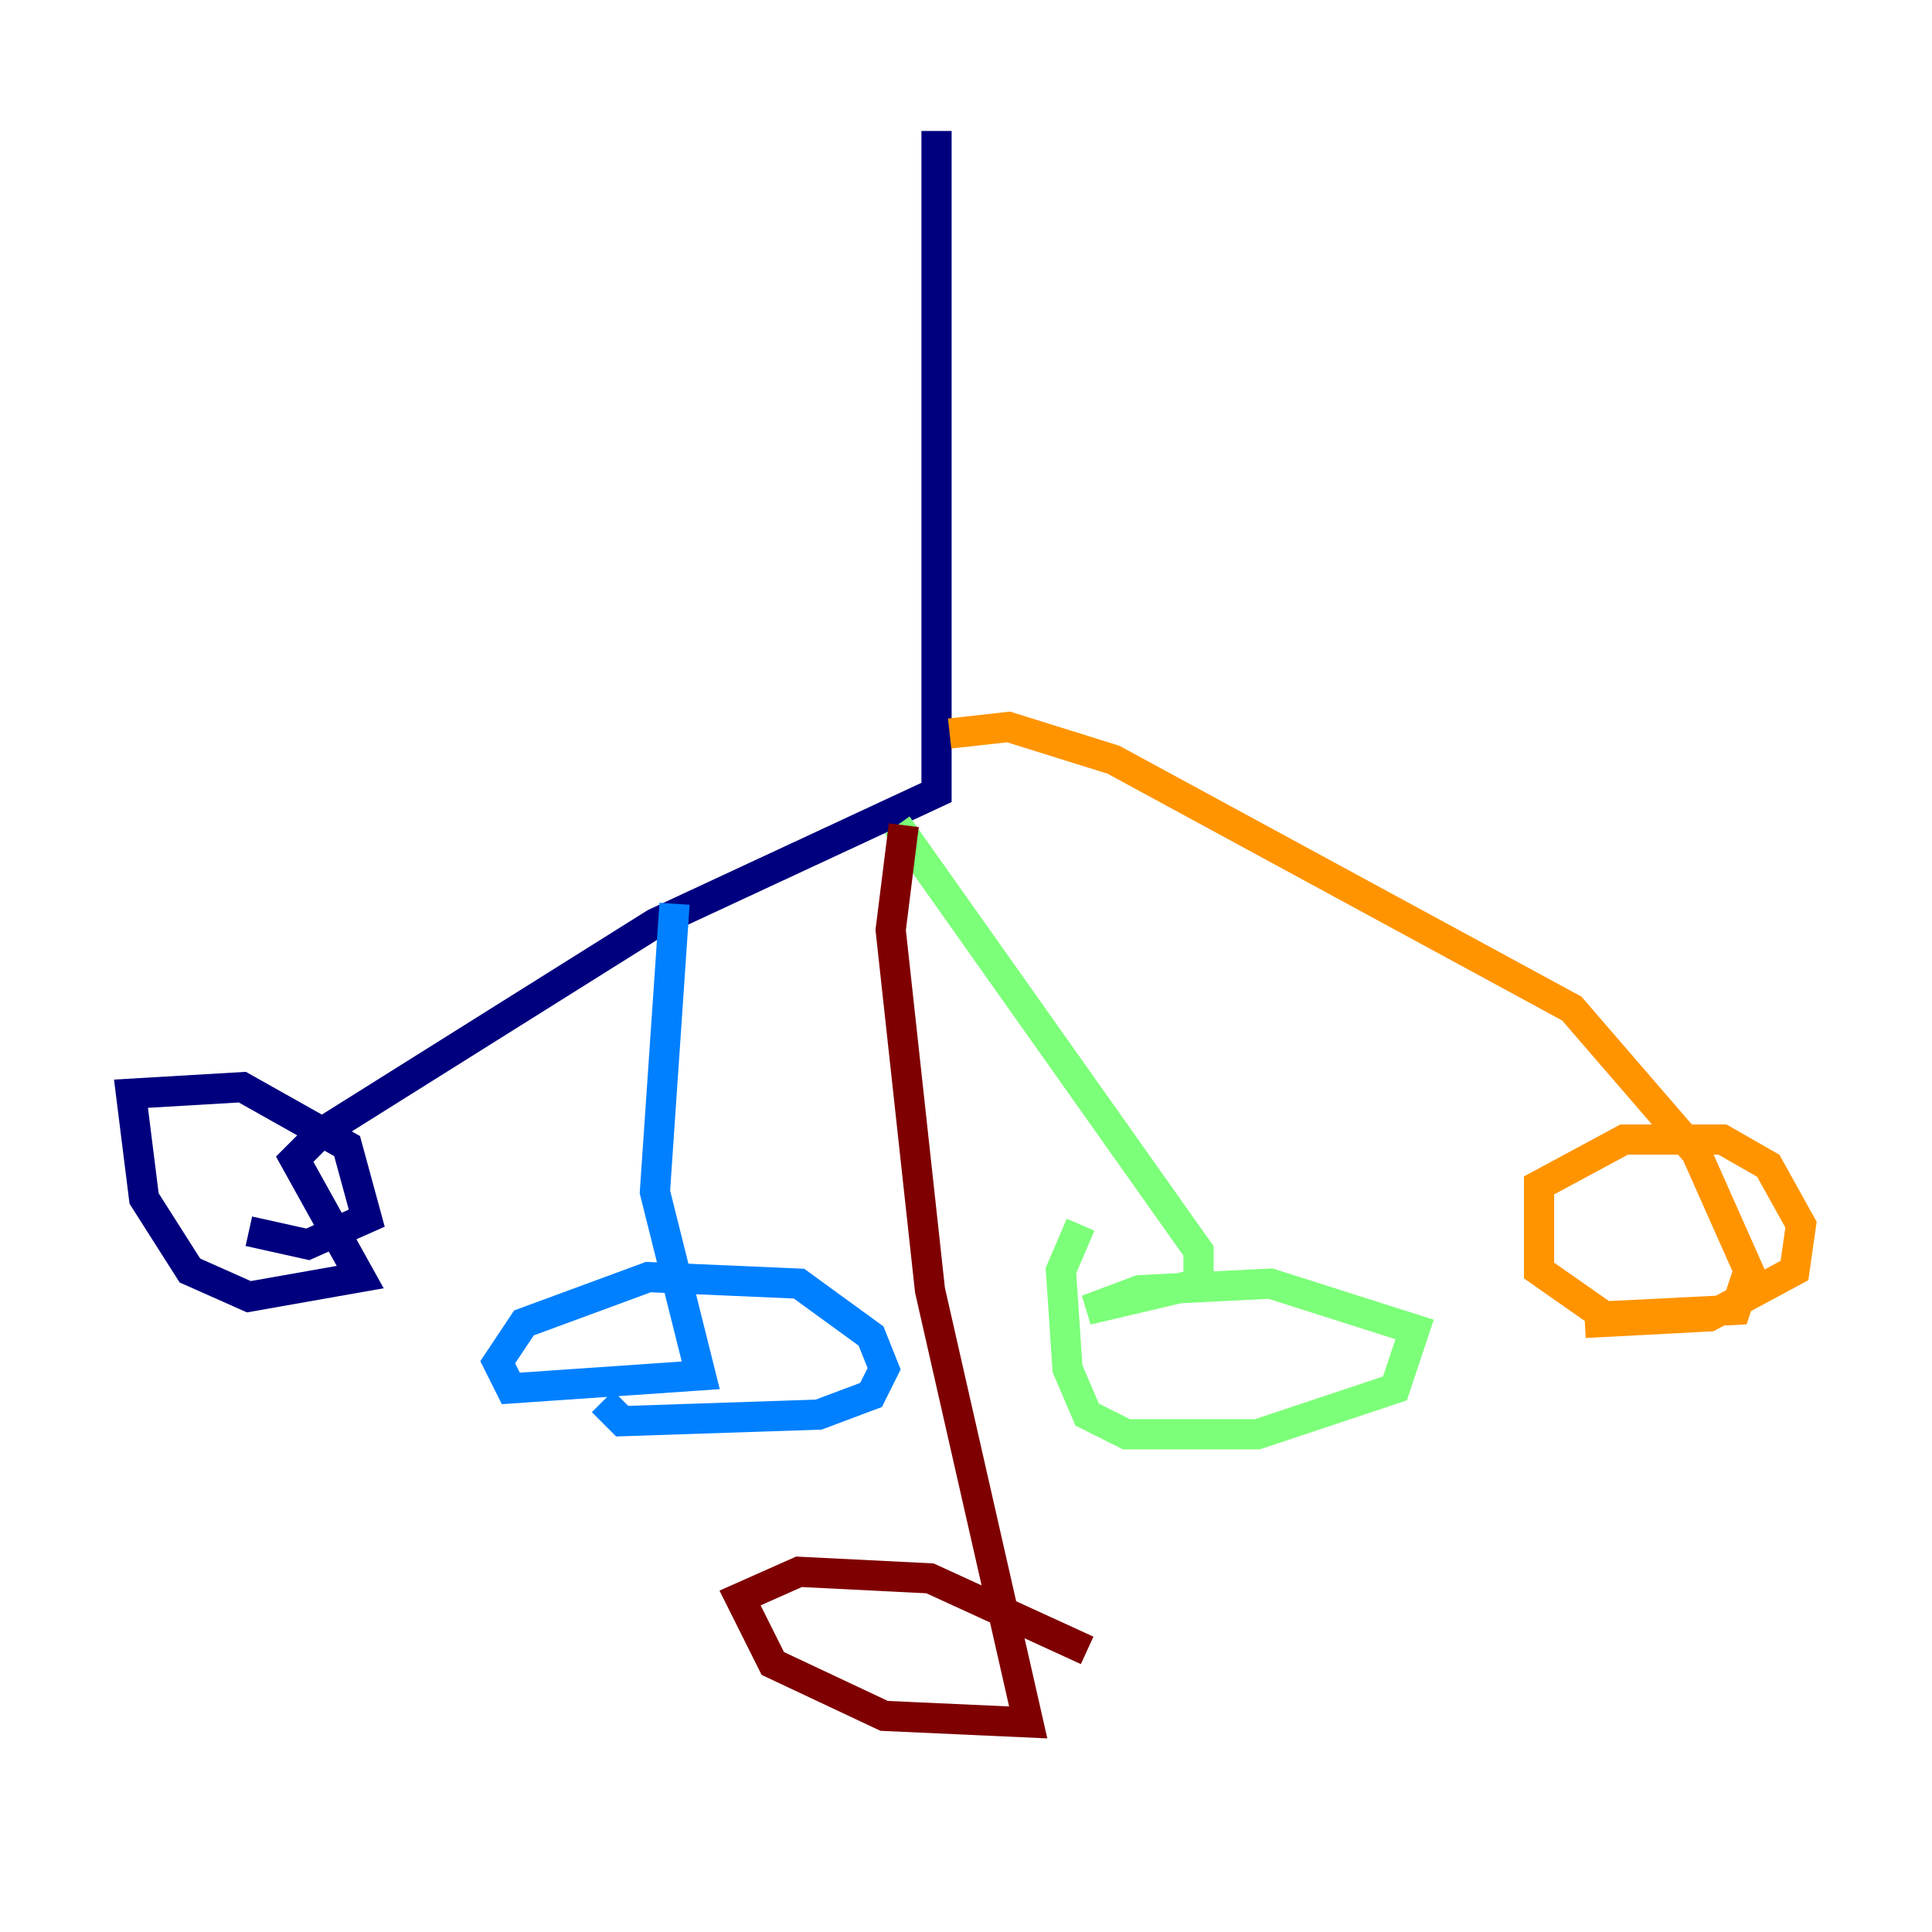 <?xml version="1.0" encoding="utf-8" ?>
<svg baseProfile="tiny" height="128" version="1.2" viewBox="0,0,128,128" width="128" xmlns="http://www.w3.org/2000/svg" xmlns:ev="http://www.w3.org/2001/xml-events" xmlns:xlink="http://www.w3.org/1999/xlink"><defs /><polyline fill="none" points="62.047,8.678 62.047,52.502 43.39,61.18 21.261,75.064 19.525,76.8 23.864,84.61 16.488,85.912 12.583,84.176 9.546,79.403 8.678,72.461 16.054,72.027 22.997,75.932 24.298,80.705 20.393,82.441 16.488,81.573" stroke="#00007f" stroke-width="2" /><polyline fill="none" points="44.691,59.878 43.39,78.969 46.427,91.119 33.844,91.986 32.976,90.251 34.712,87.647 42.956,84.61 52.936,85.044 57.709,88.515 58.576,90.685 57.709,92.42 54.237,93.722 41.22,94.156 39.919,92.854" stroke="#0080ff" stroke-width="2" /><polyline fill="none" points="59.444,54.671 79.403,82.875 79.403,85.044 72.027,86.78 75.498,85.478 84.176,85.044 93.722,88.081 92.42,91.986 83.308,95.024 74.63,95.024 72.027,93.722 70.725,90.685 70.291,84.176 71.593,81.139" stroke="#7cff79" stroke-width="2" /><polyline fill="none" points="62.915,48.597 66.82,48.163 73.763,50.332 104.136,66.82 112.38,76.366 115.851,84.176 114.983,86.78 106.305,87.214 101.966,84.176 101.966,78.536 107.607,75.498 114.115,75.498 117.153,77.234 119.322,81.139 118.888,84.176 113.248,87.214 105.003,87.647" stroke="#ff9400" stroke-width="2" /><polyline fill="none" points="59.878,54.671 59.01,61.614 61.614,85.478 68.122,114.115 58.576,113.681 51.2,110.21 49.031,105.871 52.936,104.136 61.614,104.57 72.027,109.342" stroke="#7f0000" stroke-width="2" /></svg>